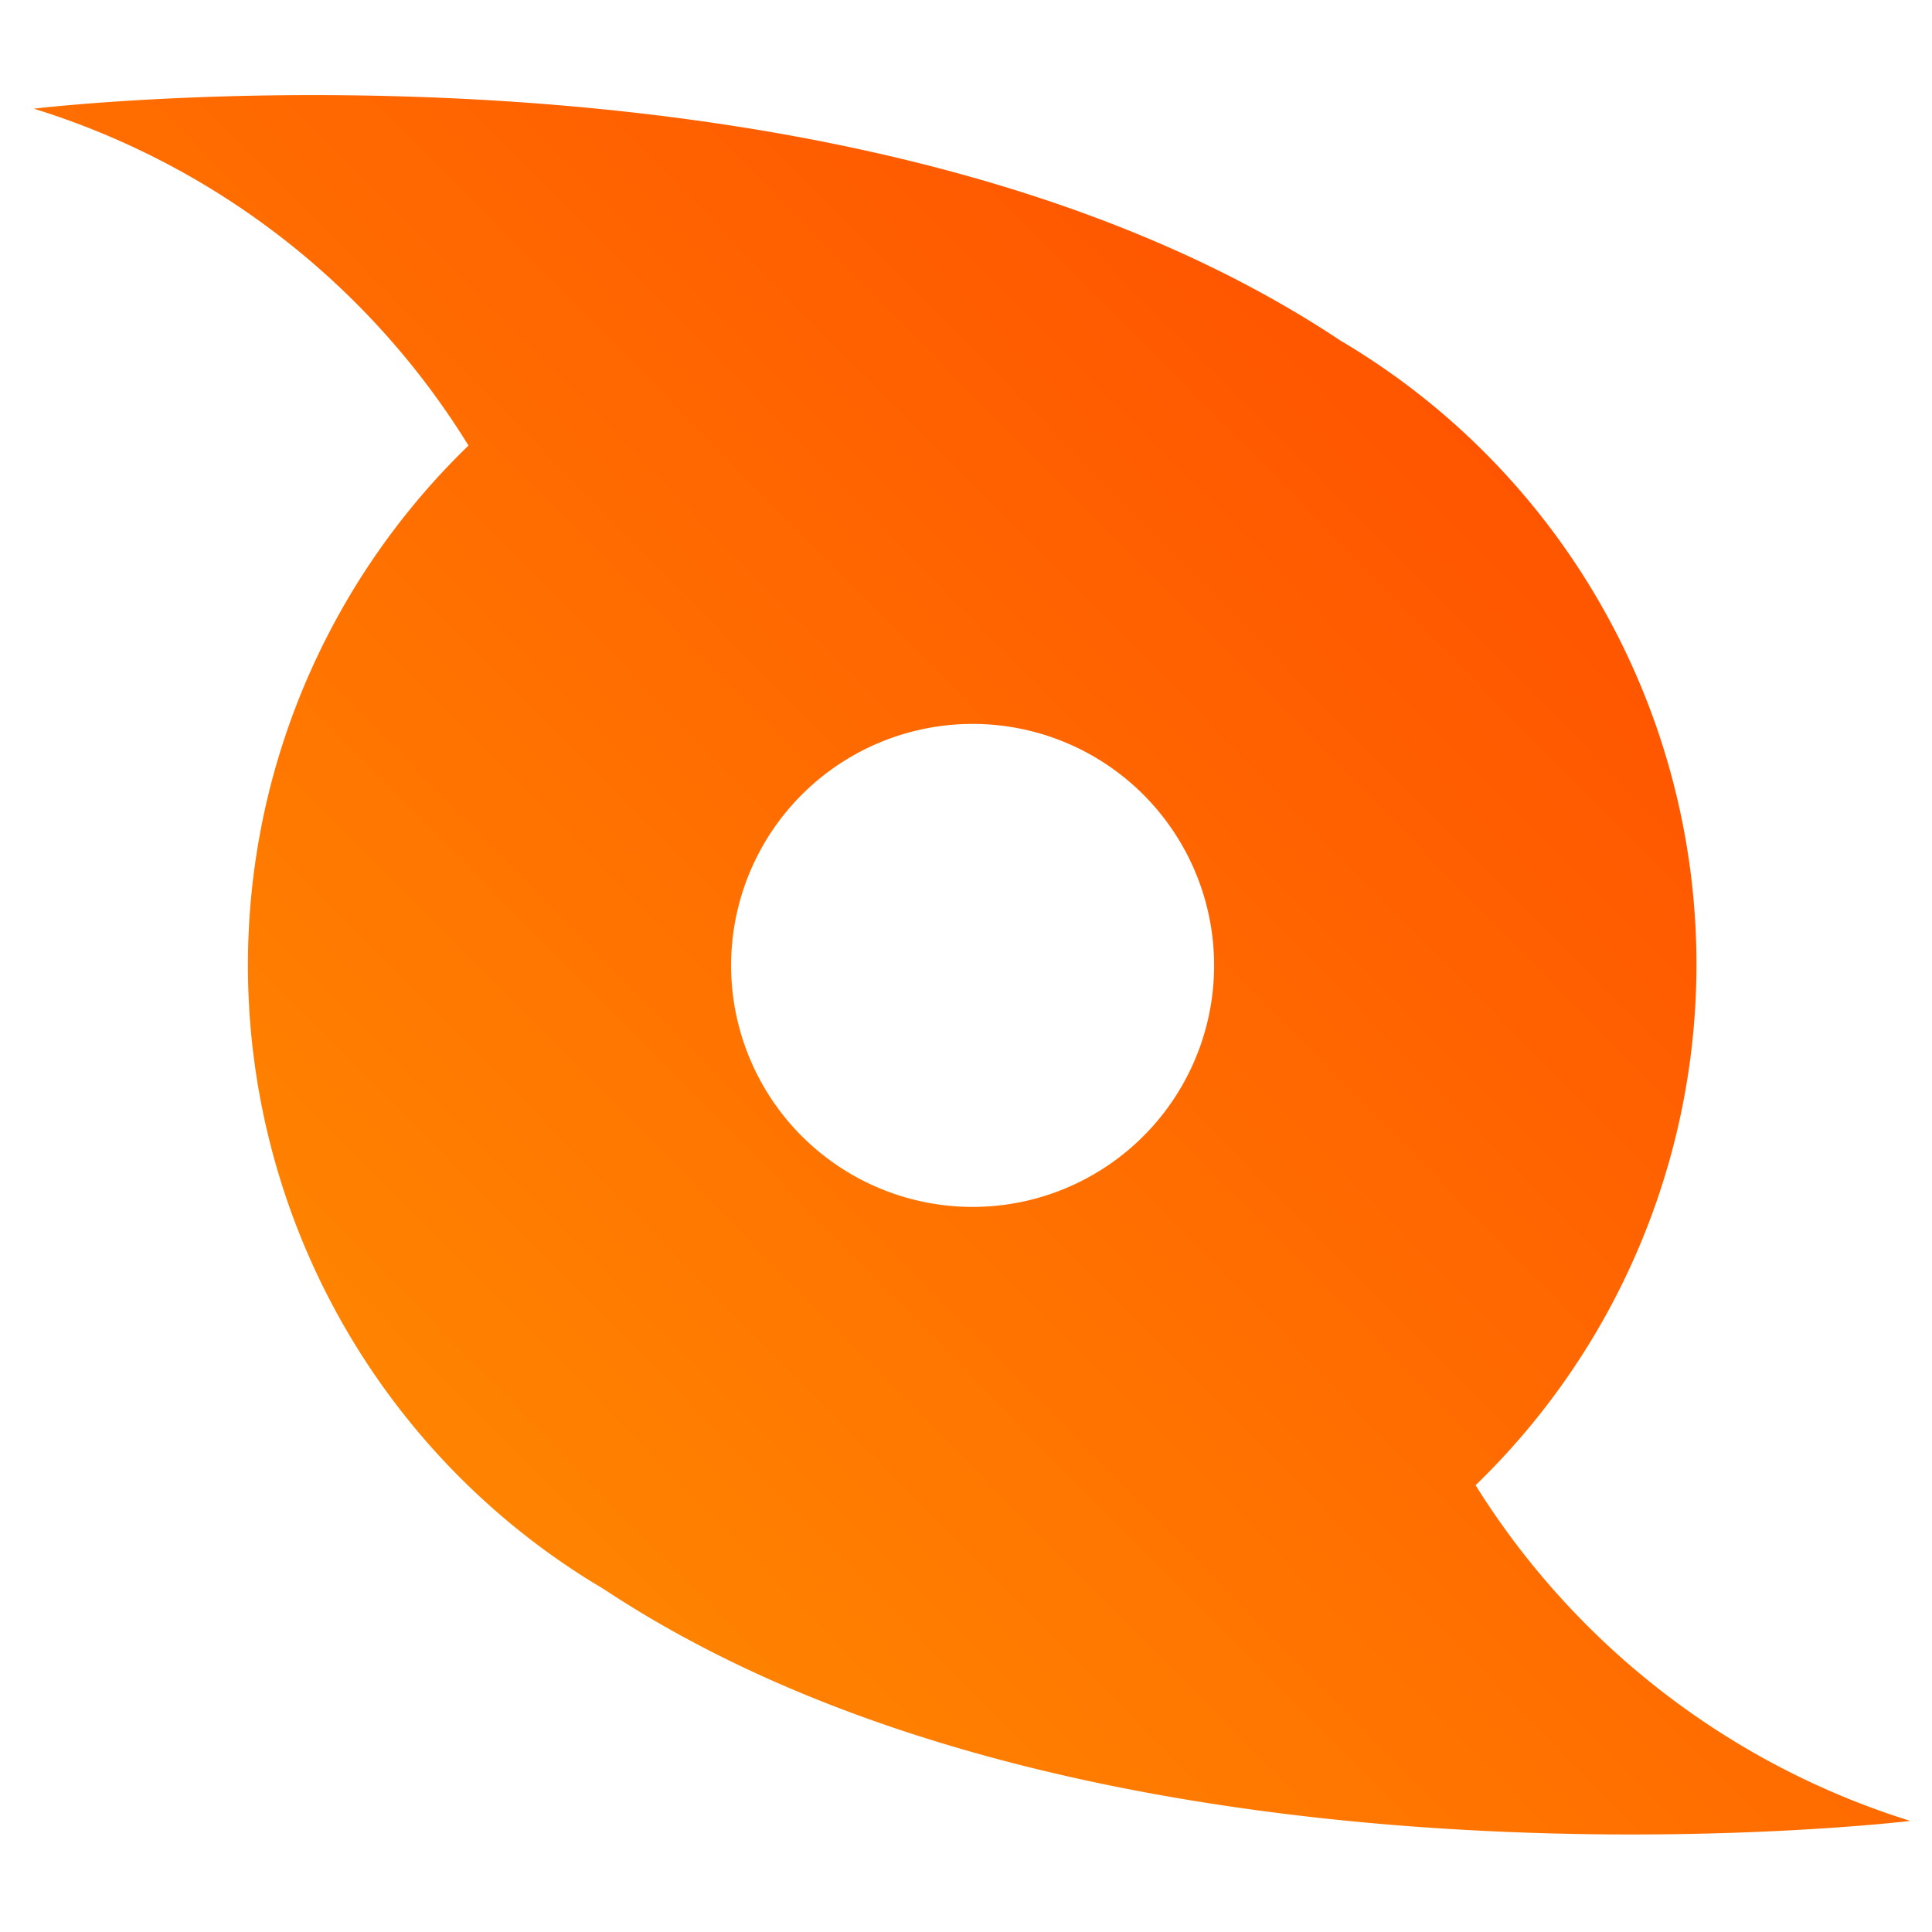 <svg xmlns="http://www.w3.org/2000/svg" xmlns:xlink="http://www.w3.org/1999/xlink" width="16" height="16" viewBox="0 0 16 16"><defs><style>.cls-1,.cls-2{fill:none;}.cls-1{stroke:#999;stroke-miterlimit:10;stroke-width:0.25px;}.cls-3{fill:url(#名称未設定グラデーション_21);}</style><linearGradient id="名称未設定グラデーション_21" x1="0.04" y1="0.28" x2="15.61" y2="15.65" gradientTransform="matrix(-1, 0, 0, 1, 15.9, 0)" gradientUnits="userSpaceOnUse"><stop offset="0" stop-color="#ff4200"/><stop offset="0.89" stop-color="#ff8d00"/><stop offset="1" stop-color="#ff9700"/></linearGradient></defs><title>20190904_AEDYN_UI_icons</title><g id="outline"><rect class="cls-1" x="-51.97" y="-43.29" width="119.07" height="102"/><rect class="cls-2" x="-0.04" y="-0.05" width="16" height="16" transform="translate(15.92 15.89) rotate(-180)"/></g><g id="design"><path class="cls-3" d="M2.22,6.59A6,6,0,0,0,5,13.16c4.12,2.73,10.82,1.92,10.82,1.92a6.54,6.54,0,0,1-3.6-2.78A6,6,0,0,0,11.1,2.82C7,.09.28.9.28.9a6.48,6.48,0,0,1,3.6,2.79A6,6,0,0,0,2.22,6.59ZM10,8.46A2,2,0,1,1,8.52,6.05,2,2,0,0,1,10,8.46Z"/></g></svg>